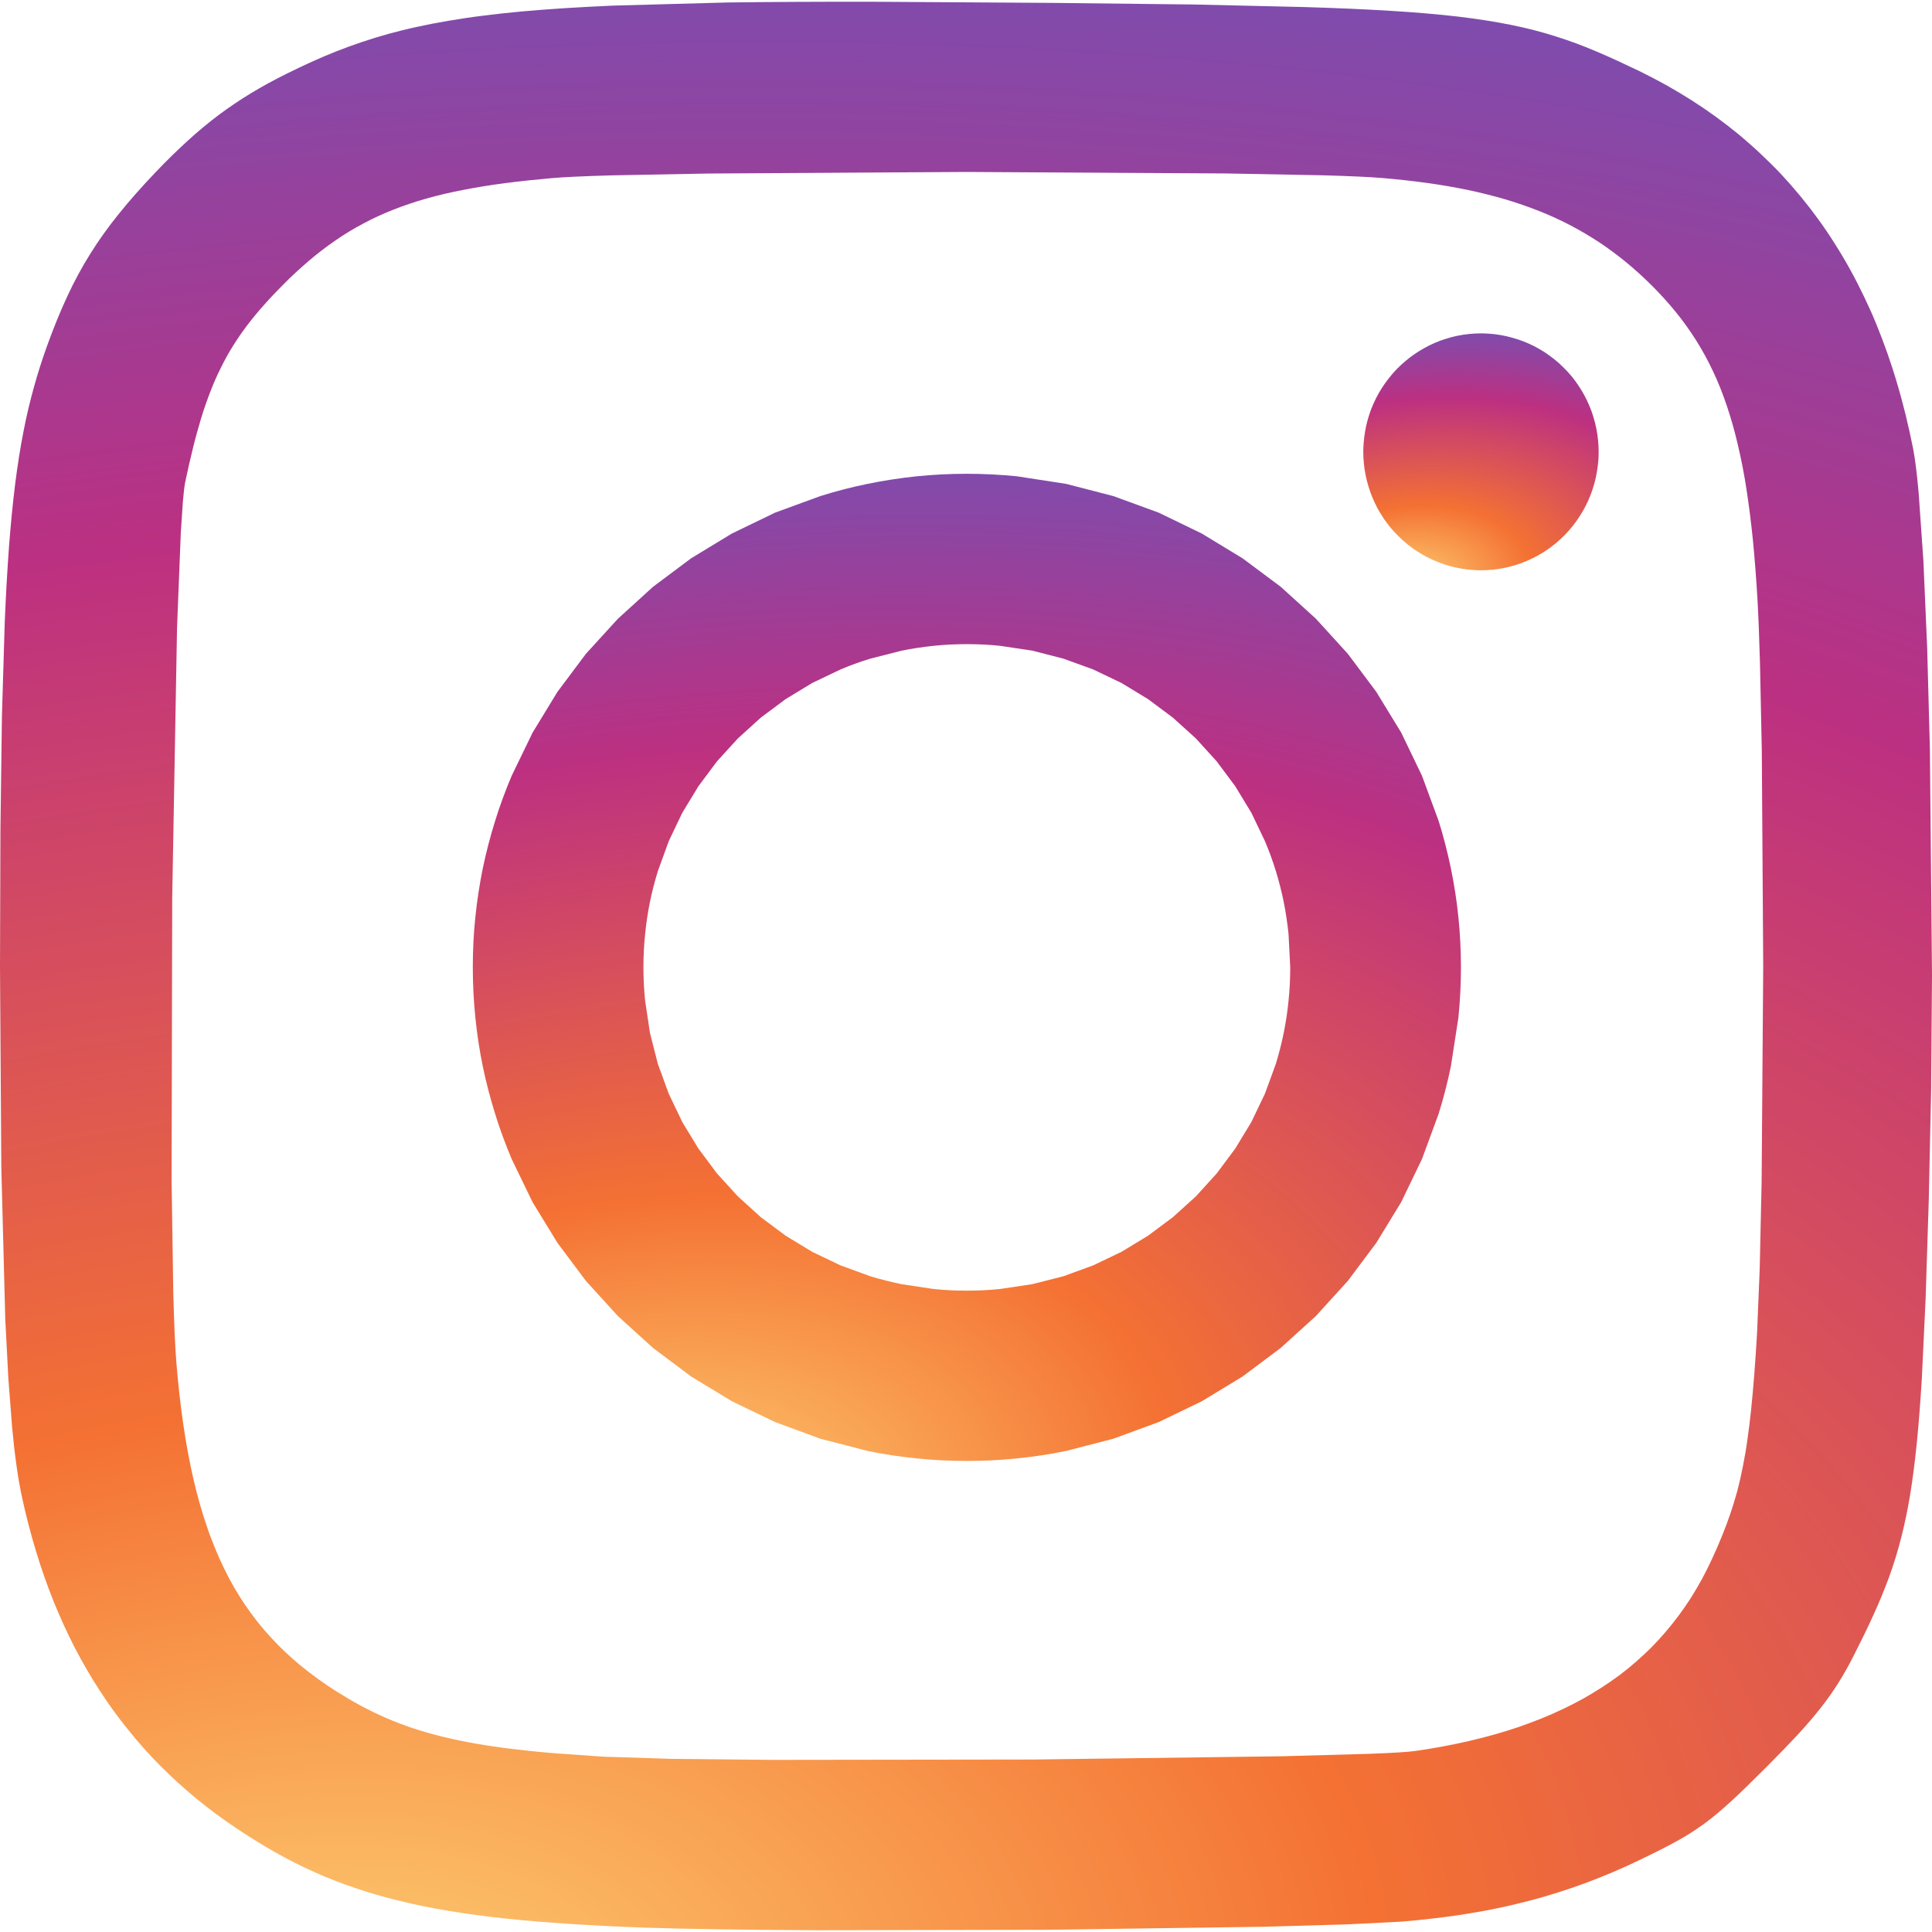 <svg width="22" height="22" viewBox="0 0 22 22" fill="none" xmlns="http://www.w3.org/2000/svg">
<g clip-path="url(#clip0_268_501)">
<path d="M11.01 5.395C10.816 5.395 10.625 5.405 10.436 5.424C10.248 5.444 10.062 5.472 9.879 5.51C9.696 5.547 9.517 5.594 9.341 5.649L8.825 5.838L8.333 6.076L7.869 6.358L7.436 6.682L7.036 7.046L6.672 7.445L6.348 7.878L6.065 8.342L5.827 8.833C5.756 9.001 5.692 9.173 5.638 9.348C5.583 9.524 5.536 9.704 5.498 9.886C5.461 10.069 5.432 10.255 5.413 10.443C5.393 10.631 5.384 10.822 5.384 11.016C5.384 11.209 5.394 11.4 5.413 11.588C5.432 11.775 5.46 11.961 5.498 12.145C5.536 12.328 5.583 12.507 5.638 12.683C5.692 12.859 5.756 13.031 5.827 13.199L6.065 13.69L6.348 14.153L6.672 14.586L7.036 14.986L7.436 15.349L7.869 15.674L8.333 15.956L8.825 16.193L9.341 16.383L9.879 16.522C10.063 16.56 10.249 16.588 10.436 16.607C10.627 16.627 10.818 16.636 11.01 16.636C11.203 16.636 11.395 16.627 11.583 16.607C11.77 16.588 11.956 16.56 12.14 16.522L12.678 16.383L13.195 16.193L13.686 15.956L14.15 15.674L14.584 15.349L14.984 14.986L15.348 14.586L15.672 14.153L15.955 13.69L16.192 13.199L16.382 12.683C16.437 12.507 16.483 12.328 16.521 12.145L16.607 11.588C16.626 11.4 16.636 11.209 16.636 11.016C16.636 10.822 16.626 10.631 16.607 10.443C16.588 10.256 16.559 10.07 16.521 9.886C16.483 9.703 16.437 9.524 16.382 9.348L16.192 8.833L15.955 8.341L15.672 7.878L15.348 7.445L14.984 7.045L14.584 6.682L14.15 6.358L13.686 6.076L13.195 5.838L12.678 5.649L12.14 5.51L11.583 5.424C11.393 5.405 11.201 5.395 11.01 5.395V5.395ZM11.01 7.335C11.138 7.335 11.264 7.341 11.388 7.354L11.755 7.409L12.109 7.5L12.448 7.623L12.77 7.777L13.073 7.961L13.356 8.172L13.618 8.409L13.855 8.67L14.066 8.953L14.25 9.256L14.404 9.578C14.451 9.689 14.492 9.802 14.528 9.917C14.563 10.033 14.594 10.151 14.618 10.271C14.642 10.391 14.66 10.514 14.673 10.638L14.692 11.016C14.692 11.144 14.686 11.27 14.673 11.394C14.661 11.519 14.642 11.641 14.618 11.761C14.594 11.881 14.563 11.999 14.528 12.115L14.404 12.454L14.25 12.776L14.066 13.079L13.855 13.362L13.618 13.623L13.356 13.86L13.073 14.071L12.77 14.255L12.448 14.409L12.109 14.533L11.755 14.623L11.388 14.678C11.262 14.691 11.136 14.697 11.01 14.697C10.883 14.697 10.757 14.691 10.631 14.678L10.265 14.623C10.144 14.598 10.026 14.568 9.91 14.533L9.571 14.409L9.249 14.255L8.946 14.071L8.663 13.86L8.402 13.623L8.164 13.362L7.953 13.079L7.769 12.776L7.615 12.454L7.491 12.115L7.401 11.761L7.346 11.394C7.333 11.269 7.327 11.142 7.327 11.016C7.327 10.89 7.333 10.764 7.346 10.638C7.358 10.514 7.377 10.391 7.401 10.271C7.425 10.152 7.456 10.034 7.492 9.917L7.615 9.579L7.769 9.256L7.953 8.953L8.164 8.67L8.402 8.409L8.663 8.172L8.946 7.961L9.249 7.777L9.572 7.623C9.682 7.576 9.796 7.535 9.911 7.5L10.265 7.41C10.385 7.385 10.508 7.367 10.631 7.354C10.757 7.341 10.883 7.335 11.01 7.335L11.01 7.335Z" fill="url(#paint0_radial_268_501)"/>
<path d="M16.864 3.796C16.819 3.796 16.775 3.799 16.73 3.803C16.686 3.808 16.642 3.814 16.598 3.823C16.554 3.832 16.511 3.843 16.468 3.857C16.425 3.87 16.383 3.885 16.342 3.903C16.301 3.92 16.261 3.94 16.222 3.962C16.183 3.983 16.144 4.007 16.108 4.032C16.071 4.057 16.035 4.085 16.001 4.114C15.967 4.143 15.934 4.173 15.903 4.205C15.872 4.238 15.842 4.272 15.815 4.307C15.787 4.342 15.761 4.379 15.737 4.416C15.713 4.454 15.69 4.493 15.67 4.533C15.65 4.573 15.632 4.614 15.615 4.656C15.599 4.698 15.585 4.741 15.573 4.784C15.561 4.828 15.551 4.871 15.544 4.916C15.536 4.96 15.531 5.005 15.528 5.05C15.525 5.081 15.524 5.113 15.524 5.145C15.524 5.19 15.526 5.235 15.531 5.28C15.535 5.324 15.542 5.369 15.551 5.413C15.56 5.457 15.571 5.501 15.584 5.543C15.597 5.586 15.613 5.629 15.63 5.67C15.647 5.712 15.667 5.752 15.688 5.792C15.71 5.831 15.733 5.869 15.758 5.907C15.784 5.944 15.811 5.979 15.839 6.014C15.868 6.048 15.899 6.081 15.931 6.112C15.963 6.144 15.996 6.173 16.031 6.201C16.066 6.229 16.103 6.256 16.14 6.28C16.178 6.304 16.217 6.327 16.256 6.347C16.296 6.367 16.337 6.386 16.379 6.402C16.42 6.418 16.463 6.433 16.506 6.445C16.549 6.457 16.592 6.466 16.636 6.474C16.68 6.482 16.725 6.487 16.769 6.49C16.801 6.493 16.832 6.494 16.864 6.494C16.909 6.494 16.953 6.491 16.998 6.487C17.042 6.483 17.087 6.476 17.13 6.467C17.174 6.458 17.217 6.447 17.26 6.434C17.303 6.42 17.345 6.405 17.386 6.387C17.427 6.37 17.467 6.35 17.506 6.329C17.546 6.307 17.584 6.284 17.621 6.258C17.657 6.233 17.693 6.206 17.727 6.177C17.761 6.148 17.794 6.117 17.825 6.085C17.856 6.052 17.886 6.019 17.914 5.983C17.941 5.948 17.967 5.912 17.991 5.874C18.016 5.836 18.038 5.797 18.058 5.757C18.078 5.717 18.097 5.676 18.113 5.634C18.129 5.592 18.143 5.549 18.155 5.506C18.167 5.463 18.177 5.419 18.184 5.374C18.192 5.33 18.197 5.285 18.201 5.241C18.203 5.209 18.204 5.177 18.204 5.145C18.204 5.1 18.202 5.055 18.197 5.011C18.193 4.966 18.186 4.921 18.177 4.877C18.168 4.833 18.157 4.79 18.144 4.747C18.131 4.704 18.116 4.661 18.098 4.62C18.081 4.579 18.061 4.538 18.04 4.499C18.018 4.459 17.995 4.421 17.97 4.384C17.945 4.346 17.918 4.311 17.889 4.276C17.86 4.242 17.829 4.209 17.797 4.178C17.765 4.146 17.732 4.117 17.697 4.089C17.662 4.061 17.625 4.035 17.588 4.01C17.55 3.986 17.512 3.964 17.472 3.943C17.432 3.923 17.391 3.904 17.349 3.888C17.308 3.872 17.265 3.858 17.222 3.846C17.179 3.834 17.136 3.824 17.092 3.816C17.048 3.808 17.003 3.803 16.959 3.8C16.927 3.798 16.896 3.796 16.864 3.796V3.796Z" fill="url(#paint1_radial_268_501)"/>
<path d="M9.943 0.02C9.331 0.019 8.785 0.022 8.294 0.028L6.979 0.064C6.59 0.081 6.245 0.103 5.936 0.131C5.782 0.145 5.636 0.161 5.498 0.179C5.367 0.195 5.235 0.215 5.105 0.237C4.98 0.258 4.862 0.281 4.749 0.306C4.636 0.33 4.528 0.357 4.423 0.386C4.322 0.414 4.22 0.445 4.12 0.479C4.022 0.512 3.926 0.547 3.831 0.584C3.642 0.659 3.457 0.744 3.267 0.838C3.121 0.91 2.986 0.984 2.857 1.062C2.729 1.14 2.607 1.222 2.488 1.311C2.365 1.404 2.247 1.502 2.134 1.606C2.015 1.714 1.894 1.833 1.768 1.965C1.61 2.131 1.473 2.286 1.351 2.438C1.29 2.513 1.233 2.588 1.179 2.664C1.126 2.738 1.075 2.814 1.027 2.892C0.979 2.968 0.933 3.047 0.89 3.127C0.846 3.209 0.804 3.292 0.765 3.377C0.685 3.549 0.61 3.734 0.535 3.941C0.48 4.094 0.43 4.25 0.387 4.406C0.342 4.567 0.302 4.734 0.267 4.916C0.231 5.097 0.201 5.292 0.173 5.508C0.144 5.744 0.121 5.981 0.103 6.219C0.084 6.48 0.067 6.767 0.054 7.087L0.022 8.151L0.005 9.448L0 11.015L0.015 13.294L0.06 15.021L0.095 15.695L0.138 16.254C0.152 16.405 0.169 16.555 0.19 16.705C0.209 16.838 0.23 16.954 0.252 17.055C0.296 17.26 0.349 17.463 0.41 17.664C0.468 17.856 0.535 18.046 0.609 18.232C0.683 18.414 0.763 18.59 0.85 18.76C0.938 18.929 1.032 19.092 1.134 19.248C1.235 19.405 1.344 19.555 1.46 19.698C1.575 19.842 1.698 19.98 1.828 20.11C1.959 20.241 2.096 20.366 2.241 20.485C2.387 20.605 2.539 20.717 2.697 20.822C2.843 20.92 2.987 21.009 3.133 21.092C3.278 21.174 3.425 21.248 3.576 21.316C3.727 21.384 3.882 21.445 4.044 21.499C4.205 21.554 4.374 21.603 4.552 21.646C4.73 21.69 4.918 21.728 5.118 21.761C5.317 21.794 5.531 21.822 5.758 21.847C5.986 21.871 6.229 21.891 6.49 21.908C6.751 21.925 7.03 21.939 7.33 21.95C7.794 21.966 8.495 21.976 9.304 21.98L11.921 21.975L14.401 21.94L15.343 21.913L15.957 21.882C16.089 21.871 16.218 21.858 16.343 21.843C16.467 21.829 16.59 21.812 16.709 21.792C16.829 21.773 16.946 21.752 17.061 21.727C17.174 21.704 17.287 21.677 17.399 21.648C17.51 21.62 17.62 21.588 17.728 21.554C17.836 21.52 17.944 21.483 18.05 21.444C18.158 21.404 18.264 21.362 18.369 21.317C18.475 21.272 18.581 21.224 18.687 21.172C18.85 21.094 18.981 21.028 19.096 20.964C19.205 20.905 19.309 20.838 19.409 20.765C19.507 20.693 19.605 20.61 19.718 20.507C19.831 20.403 19.958 20.277 20.117 20.119C20.256 19.98 20.373 19.859 20.474 19.75C20.575 19.64 20.66 19.541 20.735 19.445C20.806 19.355 20.873 19.261 20.934 19.163C20.994 19.068 21.049 18.97 21.105 18.86C21.189 18.695 21.264 18.542 21.331 18.395C21.396 18.253 21.456 18.108 21.51 17.962C21.563 17.816 21.609 17.668 21.647 17.518C21.687 17.364 21.721 17.201 21.751 17.022C21.78 16.843 21.805 16.649 21.827 16.431C21.849 16.214 21.867 15.974 21.884 15.704L21.927 14.799L21.963 13.673L21.99 12.418L22 11.107L21.976 8.53L21.945 7.376L21.902 6.385L21.848 5.613C21.829 5.398 21.808 5.229 21.786 5.114C21.761 4.988 21.733 4.862 21.703 4.737C21.673 4.615 21.641 4.494 21.605 4.374C21.571 4.256 21.533 4.14 21.493 4.025C21.453 3.911 21.41 3.8 21.366 3.691C21.322 3.582 21.273 3.475 21.223 3.371C21.173 3.267 21.121 3.165 21.066 3.066C21.011 2.966 20.953 2.869 20.893 2.775C20.834 2.68 20.771 2.588 20.706 2.498C20.641 2.409 20.574 2.322 20.504 2.237C20.434 2.152 20.361 2.069 20.287 1.989C20.212 1.909 20.134 1.832 20.054 1.757C19.975 1.682 19.892 1.609 19.808 1.538C19.722 1.468 19.635 1.4 19.546 1.335C19.455 1.269 19.363 1.206 19.269 1.146C19.173 1.085 19.076 1.027 18.977 0.971C18.876 0.915 18.774 0.862 18.671 0.811C18.498 0.728 18.339 0.654 18.183 0.588C18.029 0.522 17.873 0.464 17.714 0.414C17.554 0.363 17.387 0.32 17.204 0.283C17.021 0.246 16.821 0.215 16.595 0.188C16.369 0.162 16.116 0.14 15.827 0.123C15.538 0.105 15.213 0.091 14.843 0.08L13.582 0.051L11.987 0.033L9.944 0.02L9.943 0.02ZM11.004 1.958L13.95 1.975L15.062 1.996C15.368 2.005 15.601 2.015 15.738 2.027C15.916 2.042 16.086 2.061 16.249 2.083C16.405 2.105 16.56 2.131 16.714 2.163C16.862 2.194 17.003 2.23 17.138 2.269C17.273 2.309 17.402 2.354 17.526 2.403C17.65 2.452 17.768 2.506 17.883 2.566C17.995 2.625 18.105 2.69 18.212 2.76C18.317 2.83 18.419 2.906 18.518 2.987C18.617 3.068 18.713 3.156 18.807 3.249C18.906 3.348 18.997 3.448 19.081 3.551C19.165 3.654 19.242 3.762 19.313 3.874C19.385 3.988 19.449 4.106 19.506 4.227C19.565 4.351 19.617 4.483 19.664 4.622C19.711 4.761 19.753 4.909 19.79 5.068C19.829 5.235 19.862 5.404 19.888 5.575C19.916 5.755 19.94 5.948 19.961 6.154C19.981 6.36 19.998 6.579 20.012 6.814C20.023 7.003 20.033 7.252 20.041 7.545L20.062 8.547L20.078 11.001L20.06 13.453L20.038 14.452L20.008 15.179C19.988 15.519 19.966 15.805 19.94 16.054C19.927 16.178 19.913 16.294 19.897 16.401C19.883 16.504 19.865 16.605 19.845 16.706C19.827 16.799 19.806 16.89 19.782 16.981C19.758 17.068 19.732 17.154 19.703 17.239C19.674 17.324 19.642 17.409 19.608 17.492C19.572 17.581 19.534 17.668 19.494 17.754C19.458 17.832 19.42 17.907 19.381 17.98C19.341 18.052 19.3 18.123 19.256 18.193C19.212 18.262 19.166 18.328 19.118 18.393C19.07 18.458 19.02 18.52 18.968 18.581C18.916 18.642 18.862 18.701 18.806 18.758C18.749 18.814 18.691 18.869 18.63 18.922C18.57 18.975 18.507 19.026 18.442 19.075C18.377 19.123 18.309 19.17 18.24 19.215C18.17 19.26 18.098 19.303 18.024 19.345C17.95 19.386 17.874 19.425 17.795 19.462C17.715 19.5 17.634 19.536 17.552 19.569C17.467 19.603 17.381 19.635 17.295 19.665C17.119 19.725 16.933 19.777 16.737 19.823C16.533 19.87 16.328 19.909 16.12 19.938C16.041 19.95 15.858 19.961 15.595 19.971L14.596 19.999L11.764 20.036L8.799 20.04L7.635 20.028L6.879 20.004L6.321 19.965C6.148 19.951 5.987 19.934 5.836 19.916C5.685 19.898 5.545 19.877 5.413 19.854C5.288 19.832 5.163 19.806 5.04 19.776C4.927 19.749 4.816 19.717 4.706 19.681C4.599 19.645 4.498 19.607 4.399 19.564C4.301 19.521 4.205 19.475 4.11 19.424C4.015 19.373 3.921 19.317 3.826 19.257C3.754 19.211 3.685 19.165 3.618 19.116C3.552 19.067 3.487 19.019 3.425 18.968C3.363 18.917 3.304 18.864 3.246 18.81C3.189 18.756 3.134 18.7 3.081 18.642C3.028 18.585 2.978 18.526 2.929 18.464C2.881 18.402 2.834 18.339 2.79 18.274C2.745 18.208 2.703 18.14 2.663 18.071C2.623 18.001 2.585 17.929 2.549 17.854C2.512 17.779 2.477 17.701 2.446 17.623C2.413 17.544 2.382 17.462 2.354 17.377C2.296 17.208 2.245 17.027 2.201 16.835C2.157 16.642 2.119 16.438 2.087 16.22C2.055 16.003 2.03 15.772 2.009 15.526C1.994 15.345 1.982 15.064 1.973 14.709L1.954 13.445L1.961 10.225L2.016 7.147L2.059 6.063L2.083 5.705C2.091 5.609 2.1 5.538 2.108 5.495C2.137 5.355 2.167 5.225 2.197 5.103C2.225 4.988 2.257 4.874 2.291 4.76C2.324 4.653 2.359 4.553 2.396 4.458C2.431 4.366 2.471 4.276 2.515 4.188C2.557 4.102 2.603 4.019 2.653 3.939C2.703 3.859 2.757 3.781 2.815 3.704C2.874 3.627 2.937 3.55 3.006 3.473C3.075 3.395 3.149 3.317 3.229 3.237C3.323 3.142 3.421 3.052 3.522 2.966C3.618 2.884 3.718 2.808 3.821 2.737C3.923 2.666 4.027 2.604 4.136 2.546C4.244 2.488 4.357 2.436 4.476 2.389C4.595 2.342 4.719 2.3 4.852 2.262C4.99 2.223 5.131 2.19 5.272 2.163C5.421 2.134 5.579 2.108 5.748 2.086C5.917 2.064 6.096 2.045 6.288 2.028C6.422 2.016 6.653 2.006 6.957 1.997L8.063 1.976L11.004 1.958L11.004 1.958Z" fill="url(#paint2_radial_268_501)"/>
</g>
<defs>
<radialGradient id="paint0_radial_268_501" cx="0" cy="0" r="1" gradientUnits="userSpaceOnUse" gradientTransform="translate(7.176 17.456) rotate(-9.539) scale(23.782 14.447)">
<stop stop-color="#FED576"/>
<stop offset="0.263" stop-color="#F47133"/>
<stop offset="0.609" stop-color="#BC3081"/>
<stop offset="1" stop-color="#4C63D2"/>
</radialGradient>
<radialGradient id="paint1_radial_268_501" cx="0" cy="0" r="1" gradientUnits="userSpaceOnUse" gradientTransform="translate(15.951 6.69) rotate(-9.61) scale(5.665 3.466)">
<stop stop-color="#FED576"/>
<stop offset="0.263" stop-color="#F47133"/>
<stop offset="0.609" stop-color="#BC3081"/>
<stop offset="1" stop-color="#4C63D2"/>
</radialGradient>
<radialGradient id="paint2_radial_268_501" cx="0" cy="0" r="1" gradientUnits="userSpaceOnUse" gradientTransform="translate(3.505 23.581) rotate(-9.531) scale(46.496 28.223)">
<stop stop-color="#FED576"/>
<stop offset="0.263" stop-color="#F47133"/>
<stop offset="0.609" stop-color="#BC3081"/>
<stop offset="1" stop-color="#4C63D2"/>
</radialGradient>
<clipPath id="clip0_268_501">
<rect width="22" height="22" fill="white"/>
</clipPath>
</defs>
</svg>
